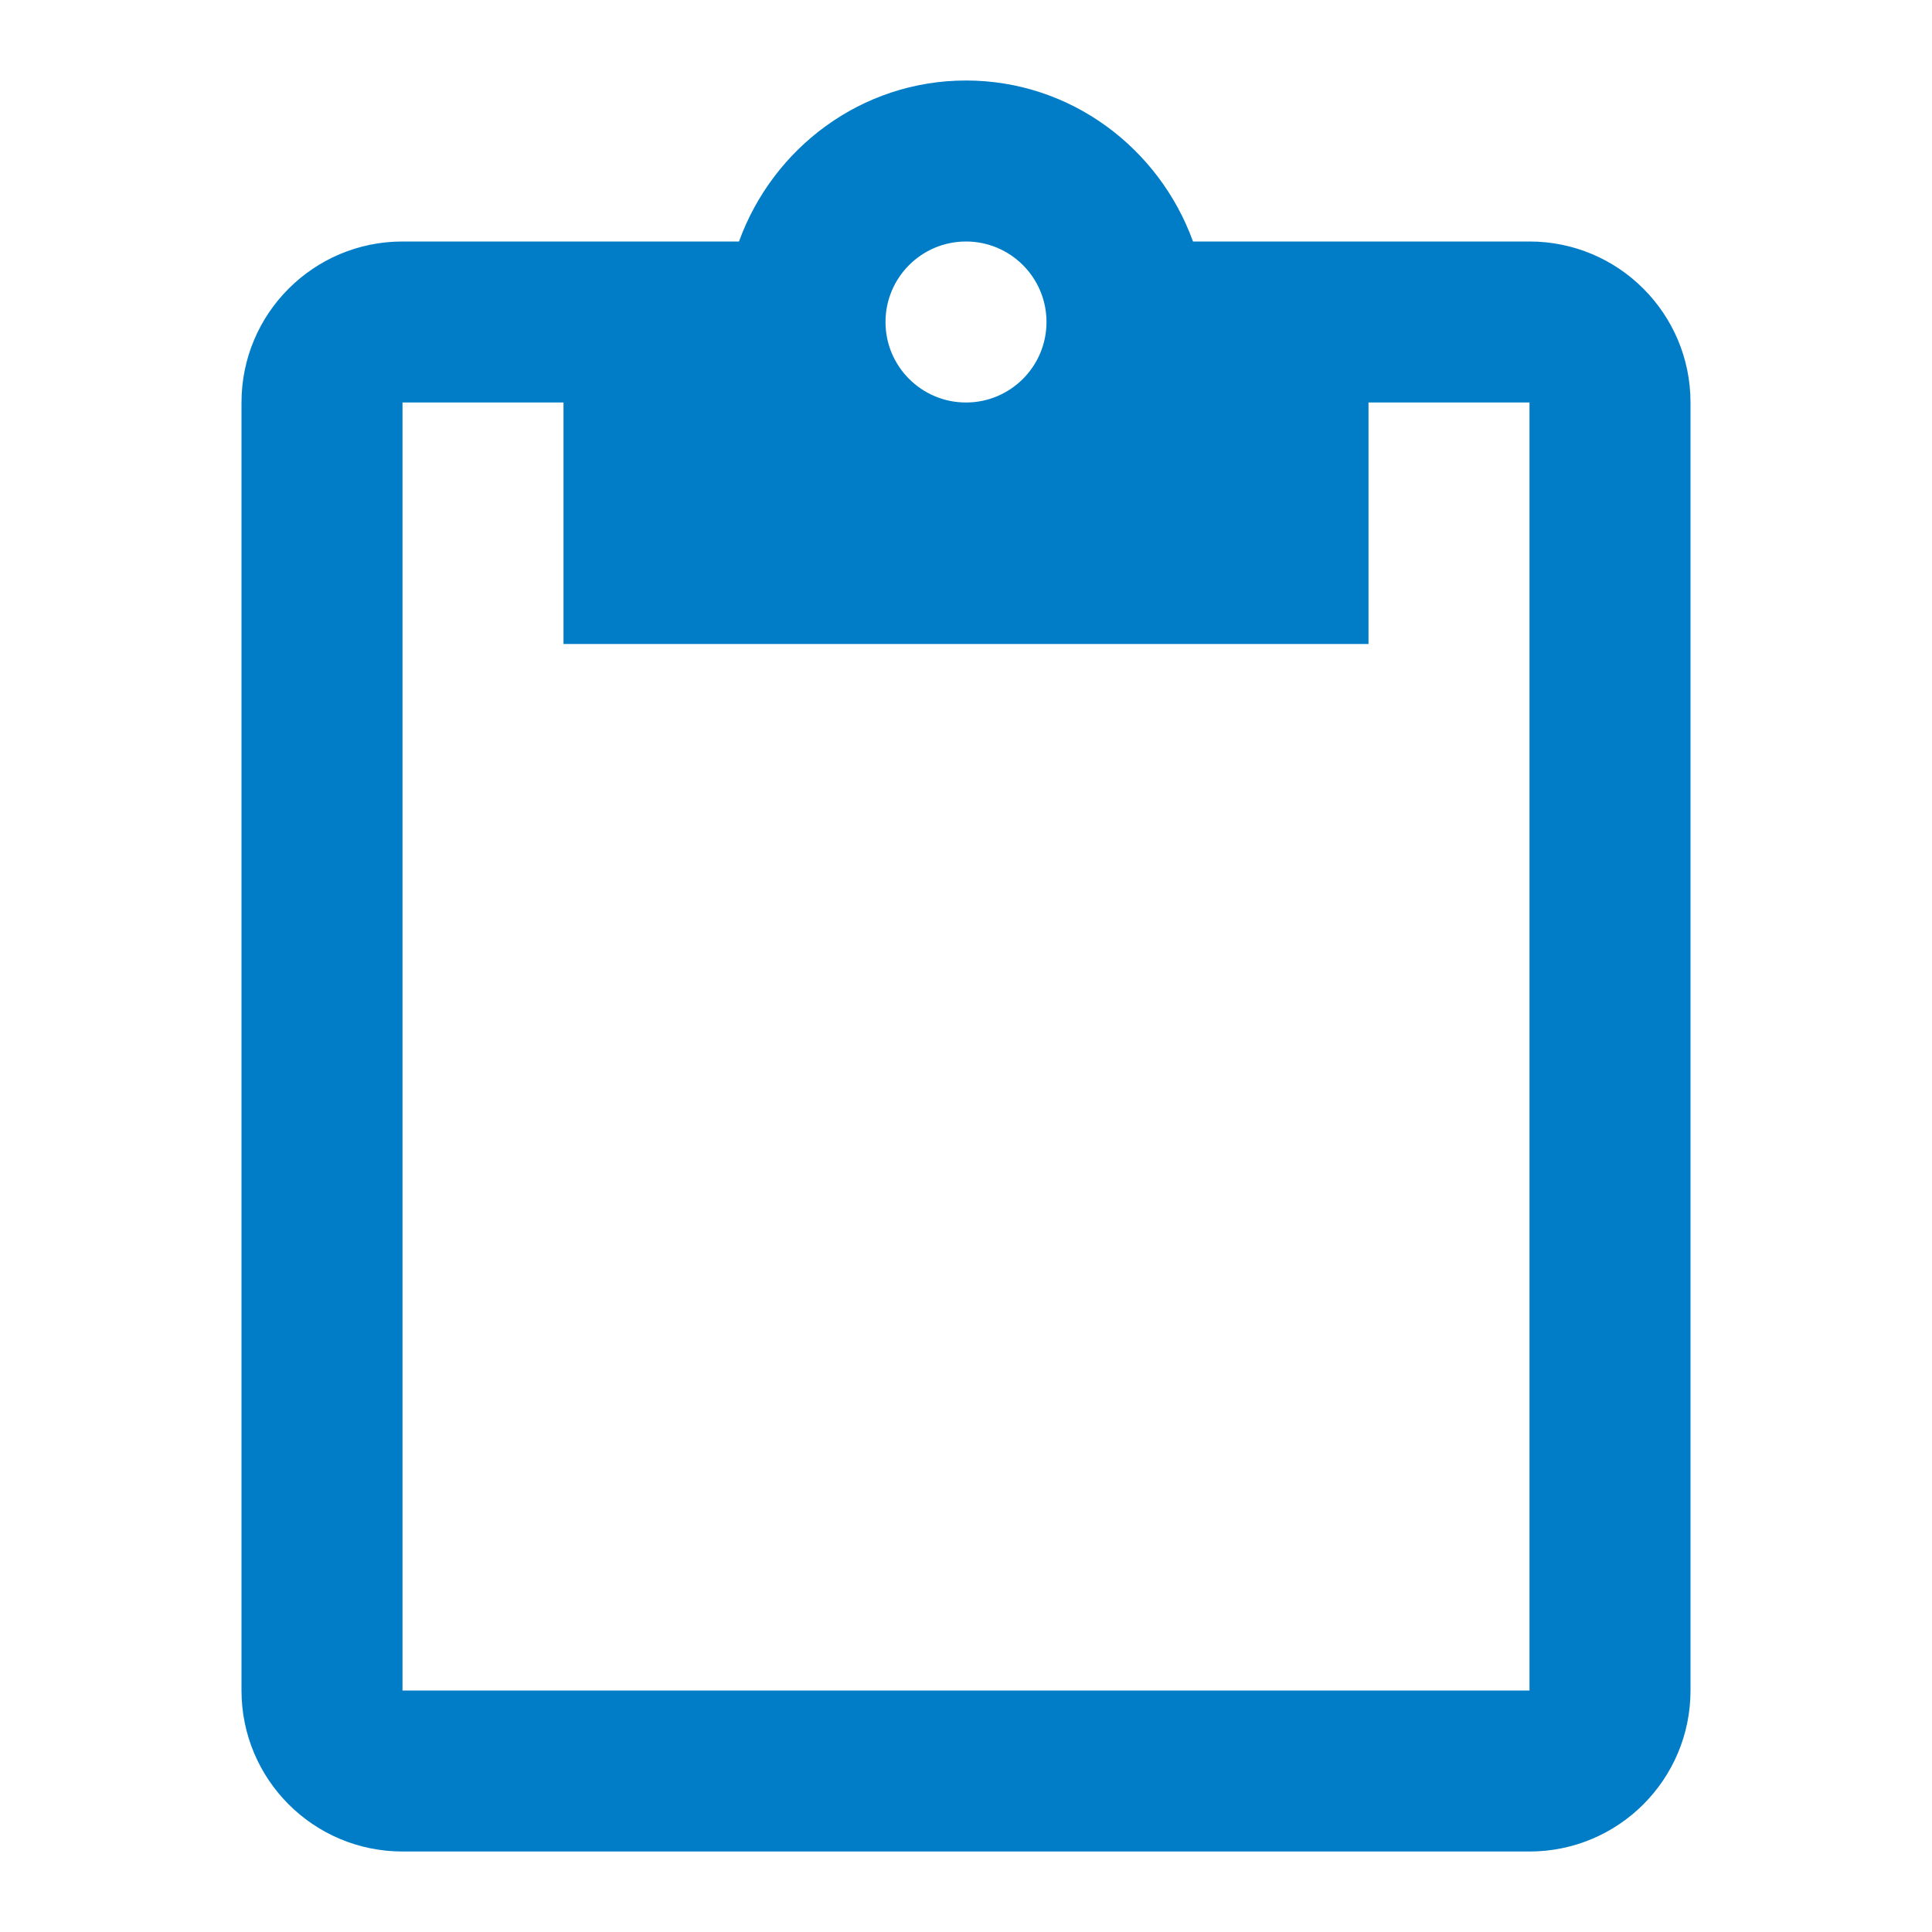 <?xml version="1.0" encoding="UTF-8"?>
<svg width="24px" height="24px" viewBox="0 0 24 24" version="1.1" xmlns="http://www.w3.org/2000/svg" xmlns:xlink="http://www.w3.org/1999/xlink">
    <title>content-paste</title>
    <g id="content-paste" stroke="none" stroke-width="1" fill="none" fill-rule="evenodd">
        <path d="M19,21 L5,21 L5,5 L7,5 L7,8 L17,8 L17,5 L19,5 M12,3 C12.552,3 13,3.448 13,4 C13,4.552 12.552,5 12,5 C11.448,5 11,4.552 11,4 C11,3.448 11.448,3 12,3 M19,3 L14.82,3 C14.4,1.84 13.3,1 12,1 C10.7,1 9.6,1.84 9.18,3 L5,3 C3.895,3 3,3.895 3,5 L3,21 C3,22.105 3.895,23 5,23 L19,23 C20.105,23 21,22.105 21,21 L21,5 C21,3.895 20.105,3 19,3 Z" fill="#007DC6"></path>
    </g>
</svg>